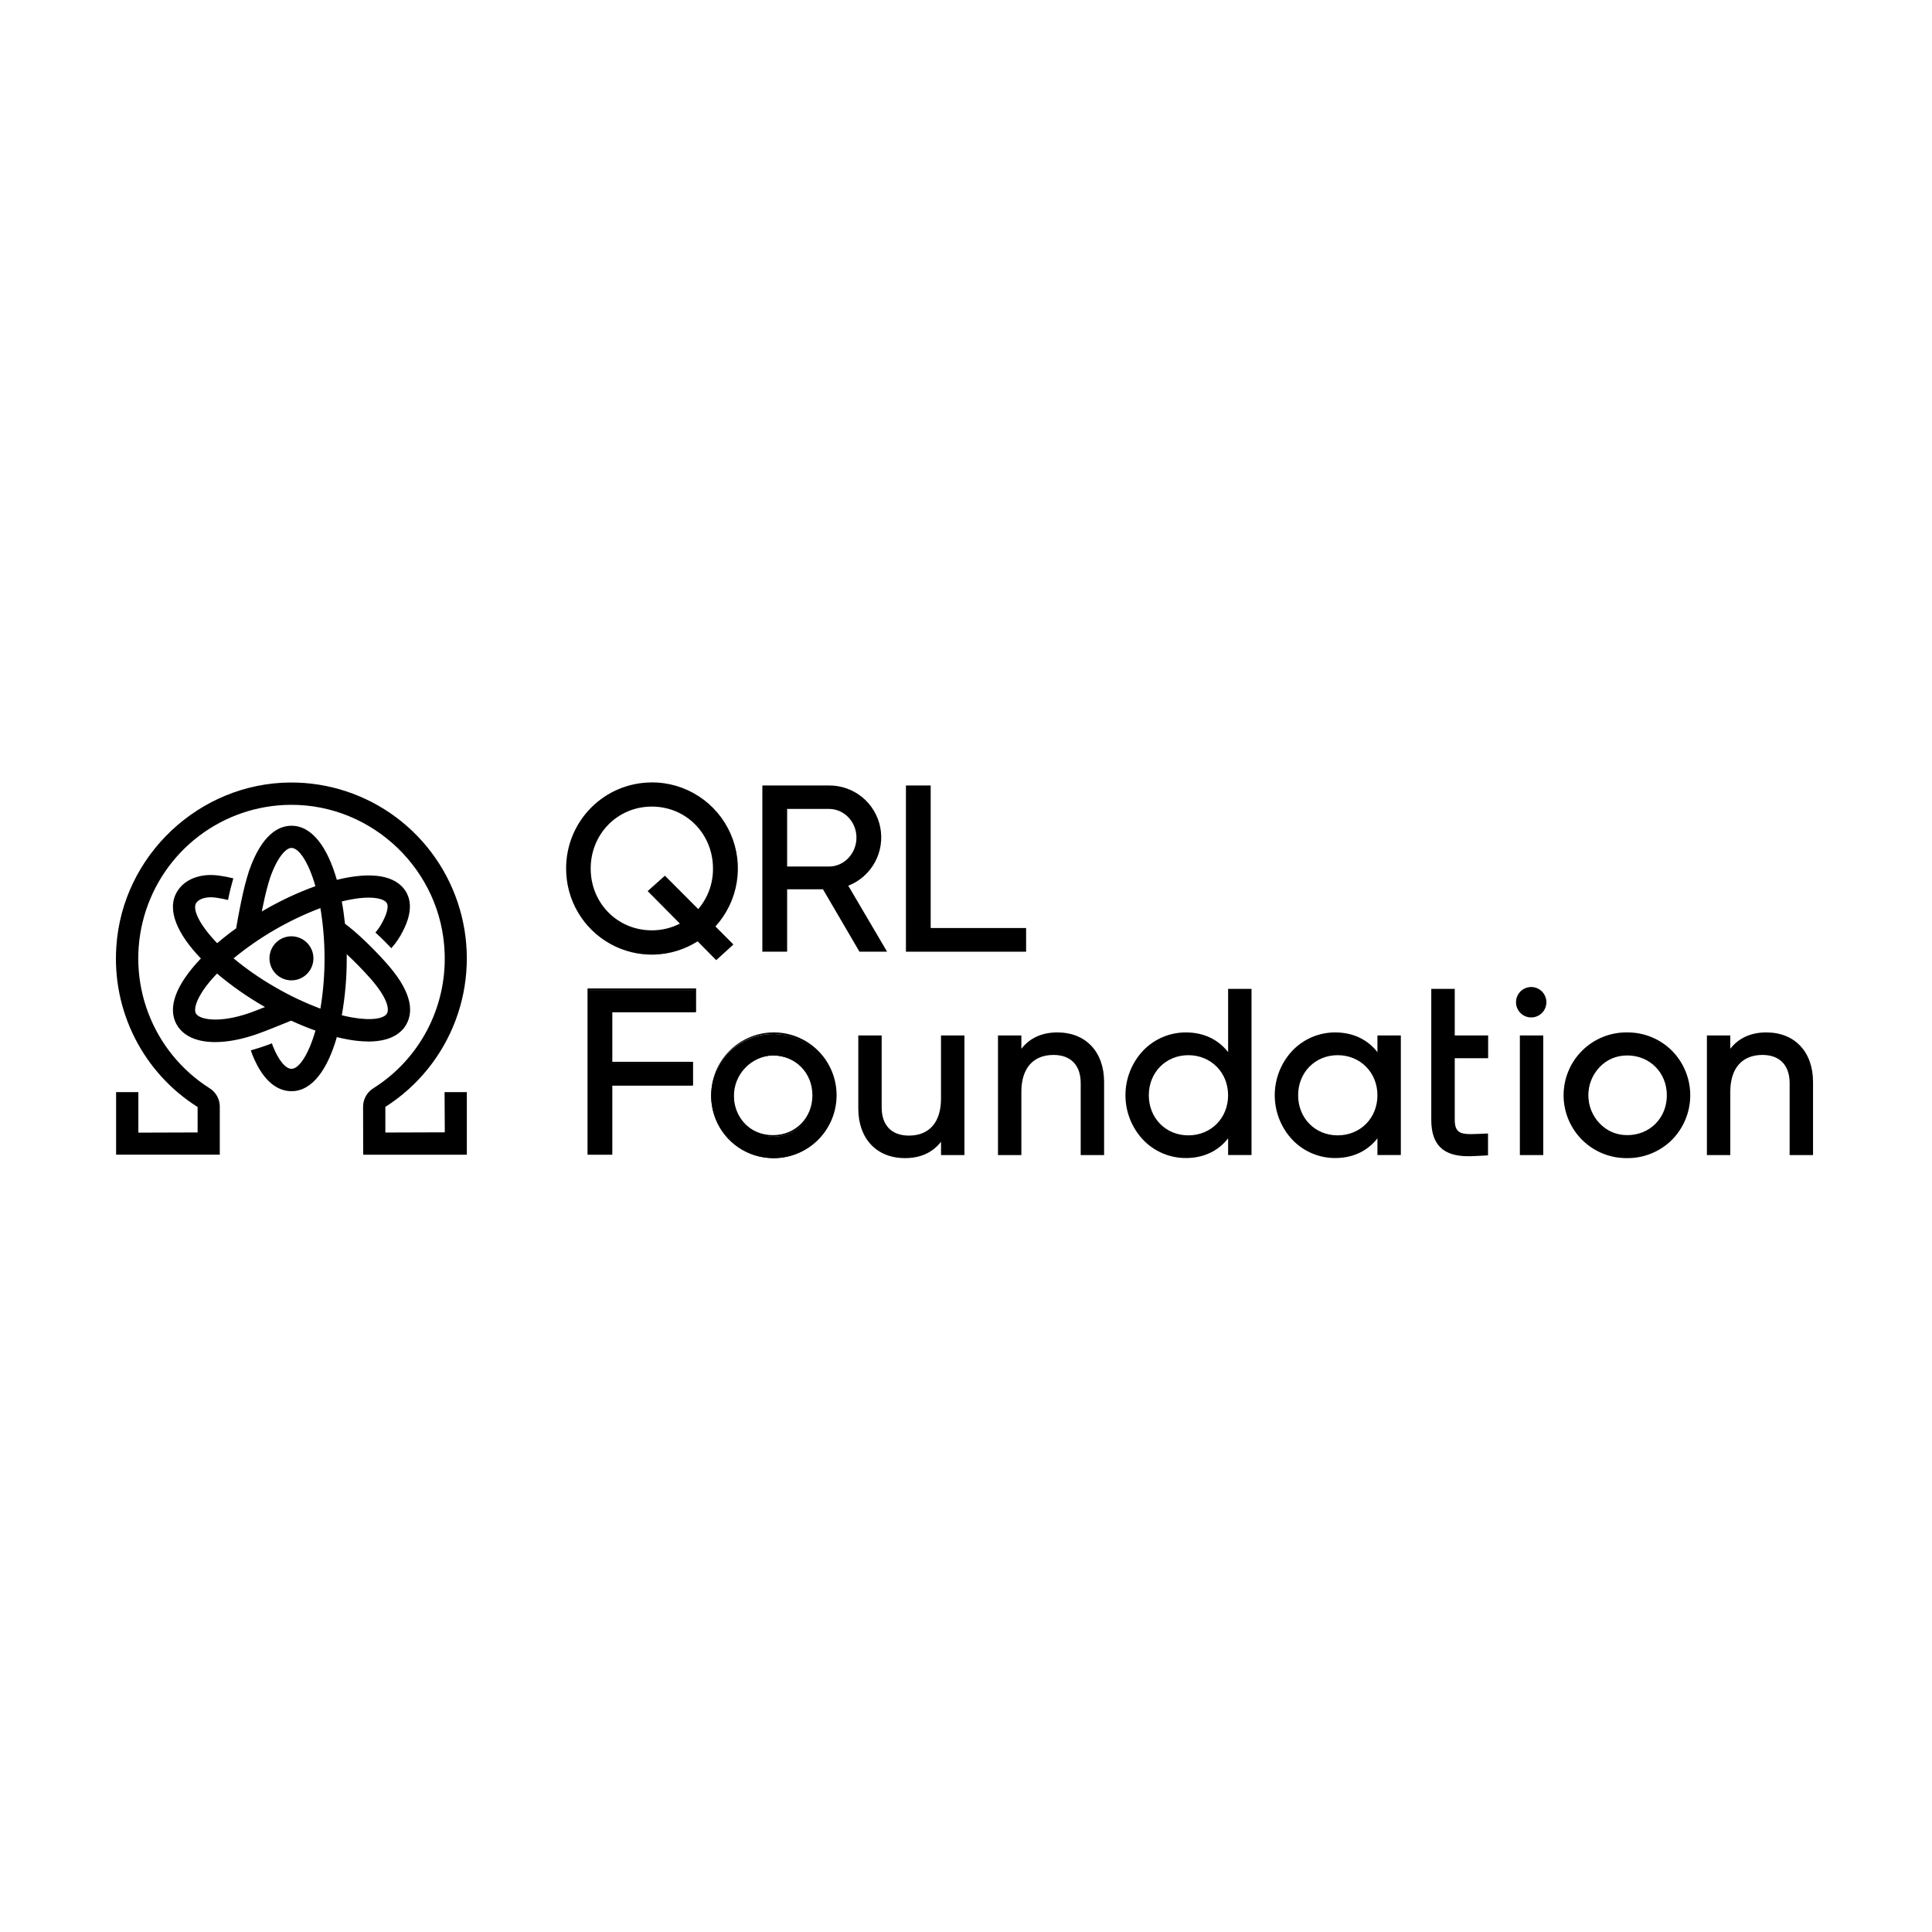 <svg viewBox="-12 -80 200 200" fill="none" xmlns="http://www.w3.org/2000/svg">
    <path d="M30.043 26.082C30.978 24.457 30.322 22.342 28.086 19.796C26.848 18.387 24.979 16.544 23.712 15.629C23.629 14.838 23.521 14.066 23.382 13.319C23.745 13.228 24.098 13.152 24.443 13.091C26.556 12.717 27.778 13.025 28.048 13.496C28.231 13.812 28.091 14.472 27.664 15.31C27.449 15.751 27.18 16.163 26.864 16.538C27.523 17.128 28.119 17.744 28.511 18.156C28.994 17.617 29.4 17.015 29.719 16.365C30.542 14.754 30.656 13.403 30.048 12.349C29.441 11.295 27.89 10.15 24.049 10.828C23.666 10.896 23.27 10.981 22.869 11.08C21.929 7.8 20.353 5.481 18.175 5.481C16.911 5.481 15.121 6.291 13.775 10.168C13.762 10.211 13.431 11.227 13.174 12.374C12.917 13.52 12.668 14.792 12.446 16.101C11.75 16.596 11.093 17.115 10.482 17.638C8.671 15.761 7.912 14.174 8.296 13.502C8.528 13.101 9.257 12.765 10.361 12.925C10.78 12.983 11.196 13.063 11.607 13.166C11.771 12.296 11.998 11.466 12.155 10.927C11.672 10.806 11.183 10.711 10.69 10.643C8.752 10.364 7.068 11.018 6.304 12.349C5.216 14.24 6.432 16.767 8.796 19.222C8.51 19.522 8.238 19.821 7.988 20.121C5.481 23.116 5.683 25.018 6.304 26.087C6.986 27.271 8.398 27.877 10.277 27.877C11.546 27.877 13.031 27.6 14.646 27.034C15.421 26.763 17.27 26.014 18.142 25.658C18.994 26.051 19.835 26.394 20.656 26.686C19.938 29.194 18.946 30.645 18.175 30.645C17.566 30.645 16.829 29.75 16.254 28.309C16.231 28.25 16.19 28.134 16.149 28.006C15.367 28.314 14.563 28.565 13.966 28.735C14.017 28.89 14.074 29.055 14.117 29.166C15.367 32.3 17.015 32.96 18.175 32.96C20.353 32.96 21.929 30.639 22.869 27.361C23.27 27.46 23.666 27.545 24.049 27.613C24.752 27.743 25.465 27.812 26.179 27.819C28.492 27.803 29.556 26.918 30.043 26.082ZM15.415 12.874C15.645 11.844 15.951 10.894 15.95 10.894C16.699 8.739 17.604 7.776 18.17 7.776C18.941 7.776 19.933 9.232 20.651 11.735C18.799 12.407 17.012 13.244 15.309 14.236L15.098 14.36C15.2 13.85 15.306 13.35 15.415 12.865V12.874ZM13.882 24.845C10.683 25.963 8.655 25.552 8.285 24.922C8.015 24.45 8.359 23.238 9.738 21.59C9.962 21.321 10.207 21.052 10.466 20.783C11.974 22.055 13.593 23.19 15.303 24.173L15.434 24.247C14.82 24.493 14.226 24.724 13.882 24.845ZM21.165 24.411C19.536 23.801 17.962 23.053 16.46 22.177C14.951 21.311 13.519 20.318 12.18 19.207C14.874 16.996 17.91 15.239 21.168 14.005C21.741 17.452 21.741 20.969 21.168 24.416L21.165 24.411ZM24.444 25.326C24.1 25.265 23.746 25.188 23.384 25.099C23.729 23.154 23.9 21.181 23.894 19.206C23.894 19.064 23.894 18.922 23.894 18.78C24.704 19.531 25.6 20.445 26.364 21.312C28.043 23.223 28.339 24.43 28.055 24.922C27.77 25.414 26.558 25.699 24.444 25.326ZM18.17 16.925C17.72 16.925 17.28 17.059 16.906 17.31C16.532 17.56 16.241 17.916 16.068 18.333C15.896 18.75 15.851 19.208 15.939 19.65C16.027 20.093 16.243 20.499 16.562 20.818C16.88 21.137 17.285 21.354 17.727 21.442C18.168 21.53 18.625 21.485 19.041 21.312C19.457 21.14 19.812 20.847 20.062 20.472C20.312 20.097 20.445 19.657 20.445 19.206C20.445 18.601 20.205 18.022 19.778 17.594C19.352 17.167 18.773 16.926 18.17 16.925ZM34.045 37.218L27.892 37.238V34.585C31.22 32.468 33.771 29.324 35.16 25.627C36.549 21.93 36.7 17.881 35.591 14.09C34.482 10.299 32.173 6.972 29.012 4.612C25.851 2.252 22.01 0.986 18.068 1.005C8.638 1.058 0.659 8.556 0.045 17.986C-0.183 21.259 0.479 24.532 1.96 27.457C3.442 30.383 5.687 32.851 8.457 34.598V37.23L2.323 37.25V33.057H0.019V39.53H10.752V34.552C10.751 34.17 10.653 33.794 10.466 33.461C10.28 33.127 10.012 32.847 9.687 32.647C6.791 30.808 4.568 28.078 3.349 24.867C2.131 21.655 1.983 18.135 2.928 14.832C3.873 11.53 5.86 8.623 8.591 6.546C11.322 4.47 14.652 3.336 18.08 3.315C26.609 3.265 33.746 10.128 34.029 18.671C34.132 21.446 33.504 24.198 32.209 26.653C30.914 29.108 28.998 31.177 26.652 32.655C26.327 32.855 26.059 33.136 25.873 33.469C25.686 33.803 25.588 34.178 25.587 34.56L25.597 39.538H36.327V33.057H34.022L34.045 37.218Z" fill="currentColor"></path>
    <path d="M59.895 22.489V24.611H51.222V30.083H59.582V32.205H51.222V39.365H48.985V22.489H59.895ZM60.06 22.324H48.821V39.53H51.387V32.37H59.747V29.918H51.387V24.776H60.06V22.324Z" fill="currentColor"></path>
    <path d="M68.008 27.041C69.26 27.04 70.483 27.412 71.524 28.109C72.565 28.805 73.376 29.796 73.856 30.954C74.335 32.113 74.46 33.388 74.216 34.619C73.972 35.849 73.37 36.979 72.485 37.866C71.6 38.753 70.472 39.358 69.245 39.602C68.017 39.847 66.745 39.722 65.588 39.242C64.432 38.762 63.443 37.949 62.748 36.906C62.052 35.863 61.681 34.637 61.681 33.382C61.677 32.548 61.837 31.722 62.154 30.951C62.47 30.179 62.936 29.479 63.524 28.889C64.113 28.299 64.812 27.832 65.581 27.515C66.351 27.198 67.176 27.036 68.008 27.041ZM68.008 37.674C70.413 37.674 72.265 35.818 72.265 33.384C72.265 30.951 70.413 29.095 68.008 29.095C65.603 29.095 63.774 30.952 63.774 33.384C63.774 35.816 65.626 37.674 68.008 37.674ZM68.008 26.876C66.304 26.903 64.679 27.6 63.484 28.817C62.288 30.035 61.618 31.674 61.618 33.382C61.618 35.089 62.288 36.729 63.484 37.946C64.679 39.163 66.304 39.861 68.008 39.888C68.869 39.901 69.724 39.743 70.524 39.422C71.324 39.102 72.052 38.625 72.666 38.019C73.279 37.414 73.767 36.692 74.1 35.896C74.433 35.099 74.604 34.245 74.604 33.382C74.604 32.518 74.433 31.664 74.1 30.868C73.767 30.072 73.279 29.35 72.666 28.744C72.052 28.139 71.324 27.662 70.524 27.341C69.724 27.02 68.869 26.862 68.008 26.876ZM68.008 37.509C65.688 37.509 63.938 35.735 63.938 33.384C63.938 31.033 65.688 29.26 68.008 29.26C70.327 29.26 72.1 31.035 72.1 33.384C72.1 35.733 70.341 37.509 68.008 37.509Z" fill="currentColor"></path>
    <path d="M87.672 27.354V39.409H85.577V37.674C84.688 39.096 83.364 39.723 81.68 39.723C78.865 39.723 77.013 37.842 77.013 34.757V27.354H79.105V34.636C79.105 36.616 80.236 37.722 82.088 37.722C84.014 37.722 85.577 36.588 85.577 33.744V27.354H87.671H87.672ZM87.835 27.189H85.412V33.744C85.412 36.167 84.202 37.557 82.088 37.557C80.297 37.557 79.27 36.492 79.27 34.636V27.189H76.851V34.757C76.851 37.873 78.748 39.888 81.683 39.888C83.283 39.888 84.538 39.319 85.415 38.195V39.574H87.839V27.189H87.835Z" fill="currentColor"></path>
    <path d="M97.464 27.041C100.279 27.041 102.132 28.922 102.132 32.008V39.409H100.039V32.129C100.039 30.149 98.908 29.042 97.056 29.042C95.132 29.042 93.568 30.175 93.568 33.02V39.409H91.475V27.354H93.568V29.09C94.458 27.668 95.78 27.041 97.464 27.041ZM97.464 26.876C95.864 26.876 94.611 27.445 93.732 28.568V27.189H91.311V39.574H93.732V33.02C93.732 30.598 94.944 29.207 97.056 29.207C98.847 29.207 99.874 30.271 99.874 32.129V39.574H102.296V32.008C102.296 28.89 100.4 26.876 97.464 26.876Z" fill="currentColor"></path>
    <path d="M117.393 22.533V39.409H115.3V37.336C114.337 38.807 112.798 39.723 110.753 39.723C107.41 39.723 104.662 36.949 104.662 33.383C104.662 29.816 107.405 27.041 110.753 27.041C112.798 27.041 114.337 27.958 115.3 29.428V22.533H117.393ZM111.017 37.697C113.446 37.697 115.297 35.841 115.297 33.383C115.297 30.924 113.443 29.067 111.017 29.067C108.611 29.067 106.759 30.923 106.759 33.383C106.759 35.842 108.611 37.697 111.017 37.697ZM117.557 22.368H115.135V28.916C114.085 27.578 112.58 26.876 110.753 26.876C109.928 26.875 109.112 27.041 108.353 27.364C107.594 27.688 106.909 28.162 106.338 28.758C105.161 30.007 104.506 31.66 104.506 33.378C104.506 35.095 105.161 36.748 106.338 37.997C106.909 38.593 107.594 39.068 108.353 39.391C109.112 39.715 109.928 39.881 110.753 39.88C112.58 39.88 114.085 39.177 115.135 37.84V39.566H117.557V22.368ZM111.017 37.532C108.684 37.532 106.924 35.748 106.924 33.383C106.924 31.017 108.684 29.232 111.017 29.232C113.349 29.232 115.132 31.015 115.132 33.383C115.132 35.75 113.361 37.532 111.017 37.532Z" fill="currentColor"></path>
    <path d="M126.212 27.041C128.256 27.041 129.796 27.958 130.759 29.428V27.354H132.851V39.409H130.759V37.336C129.796 38.807 128.256 39.723 126.212 39.723C122.866 39.723 120.12 36.95 120.12 33.383C120.12 29.816 122.863 27.041 126.212 27.041ZM126.475 37.697C128.905 37.697 130.755 35.841 130.755 33.383C130.755 30.924 128.902 29.067 126.475 29.067C124.048 29.067 122.218 30.923 122.218 33.383C122.218 35.843 124.07 37.697 126.475 37.697ZM126.212 26.876C125.387 26.874 124.57 27.04 123.811 27.364C123.052 27.687 122.366 28.162 121.795 28.758C120.617 30.007 119.961 31.66 119.961 33.378C119.961 35.096 120.617 36.748 121.795 37.997C122.366 38.593 123.051 39.068 123.81 39.391C124.569 39.715 125.385 39.881 126.21 39.88C128.037 39.88 129.542 39.177 130.592 37.84V39.566H133.014V27.189H130.592V28.917C129.542 27.579 128.037 26.876 126.21 26.876H126.212ZM126.475 37.532C124.142 37.532 122.382 35.748 122.382 33.383C122.382 31.017 124.142 29.232 126.475 29.232C128.808 29.232 130.591 31.015 130.591 33.383C130.591 35.75 128.819 37.532 126.475 37.532Z" fill="currentColor"></path>
    <path d="M146.555 22.34C146.927 22.346 147.282 22.498 147.543 22.765C147.804 23.031 147.95 23.389 147.949 23.762C147.937 24.128 147.783 24.474 147.52 24.729C147.258 24.983 146.907 25.125 146.542 25.125C146.177 25.125 145.827 24.983 145.564 24.729C145.302 24.474 145.148 24.128 145.136 23.762C145.136 23.386 145.286 23.024 145.552 22.757C145.818 22.491 146.178 22.341 146.555 22.34ZM147.588 27.354V39.409H145.501V27.354H147.593H147.588ZM146.56 22.175C146.349 22.169 146.139 22.204 145.942 22.28C145.746 22.356 145.567 22.471 145.415 22.618C145.264 22.765 145.143 22.941 145.061 23.135C144.979 23.33 144.937 23.539 144.937 23.75C144.937 23.961 144.979 24.17 145.061 24.365C145.143 24.559 145.264 24.735 145.415 24.882C145.567 25.029 145.746 25.144 145.942 25.22C146.139 25.296 146.349 25.332 146.56 25.325C146.968 25.312 147.354 25.14 147.638 24.846C147.922 24.552 148.081 24.159 148.081 23.75C148.081 23.341 147.922 22.948 147.638 22.654C147.354 22.36 146.968 22.189 146.56 22.175ZM147.758 27.189H145.336V39.574H147.758V27.189Z" fill="currentColor"></path>
    <path d="M156.458 27.041C157.71 27.041 158.933 27.413 159.974 28.109C161.015 28.806 161.826 29.797 162.305 30.956C162.784 32.114 162.909 33.389 162.665 34.62C162.421 35.85 161.818 36.98 160.933 37.867C160.048 38.754 158.921 39.358 157.693 39.602C156.465 39.847 155.193 39.722 154.037 39.242C152.88 38.762 151.892 37.949 151.197 36.906C150.501 35.863 150.13 34.637 150.13 33.382C150.126 32.548 150.286 31.722 150.602 30.95C150.919 30.179 151.385 29.478 151.973 28.888C152.562 28.298 153.261 27.831 154.031 27.514C154.801 27.197 155.626 27.036 156.458 27.041ZM156.458 37.674C158.864 37.674 160.716 35.818 160.716 33.384C160.716 30.951 158.864 29.095 156.458 29.095C154.053 29.095 152.224 30.952 152.224 33.384C152.224 35.816 154.076 37.674 156.458 37.674ZM156.458 26.876C155.597 26.862 154.742 27.02 153.942 27.341C153.142 27.662 152.414 28.139 151.801 28.744C151.187 29.35 150.699 30.072 150.366 30.868C150.033 31.664 149.862 32.518 149.862 33.382C149.862 34.245 150.033 35.099 150.366 35.896C150.699 36.692 151.187 37.414 151.801 38.019C152.414 38.625 153.142 39.102 153.942 39.422C154.742 39.743 155.597 39.901 156.458 39.888C158.183 39.898 159.841 39.221 161.068 38.007C162.289 36.778 162.974 35.115 162.974 33.382C162.974 31.648 162.289 29.985 161.068 28.756C159.841 27.542 158.183 26.865 156.458 26.876ZM156.458 37.509C154.137 37.509 152.389 35.735 152.389 33.384C152.389 31.033 154.137 29.26 156.458 29.26C158.78 29.26 160.551 31.035 160.551 33.384C160.551 35.733 158.791 37.509 156.458 37.509Z" fill="currentColor"></path>
    <path d="M170.854 27.041C173.667 27.041 175.521 28.922 175.521 32.008V39.409H173.427V32.129C173.427 30.149 172.296 29.042 170.444 29.042C168.519 29.042 166.955 30.175 166.955 33.02V39.409H164.863V27.354H166.955V29.09C167.846 27.668 169.169 27.041 170.854 27.041ZM170.854 26.876C169.252 26.876 167.999 27.445 167.12 28.568V27.189H164.698V39.574H167.12V33.02C167.12 30.598 168.331 29.207 170.444 29.207C172.235 29.207 173.262 30.271 173.262 32.129V39.574H175.685V32.008C175.685 28.89 173.789 26.876 170.854 26.876Z" fill="currentColor"></path>
    <path d="M138.422 22.533V27.354H141.879V29.382H138.422V35.915C138.422 37.317 139.043 37.578 140.292 37.578C140.519 37.578 140.768 37.568 141.038 37.557L141.874 37.519V39.446C141.874 39.446 140.705 39.517 140.195 39.528H139.996C137.507 39.528 136.33 38.433 136.33 35.915V22.535H138.422V22.533ZM138.587 22.37H136.165V35.915C136.165 38.492 137.382 39.693 139.996 39.693H140.2C140.707 39.681 141.873 39.611 141.884 39.611L142.039 39.601V37.344H141.874L141.04 37.382C140.811 37.392 140.546 37.403 140.3 37.403C139.122 37.403 138.595 37.187 138.595 35.905V29.547H142.052V27.189H138.595V22.368L138.587 22.37Z" fill="currentColor"></path>
    <path d="M84.179 1.478V16.233H94.057V18.354H81.947V1.478H84.184H84.179ZM84.349 1.313H81.782V18.519H94.222V16.068H84.344V1.313H84.349Z" fill="currentColor"></path>
    <path d="M73.817 1.478C75.05 1.466 76.246 1.893 77.194 2.684C78.141 3.474 78.776 4.576 78.987 5.793C79.199 7.01 78.971 8.262 78.346 9.327C77.721 10.391 76.738 11.198 75.574 11.603L79.543 18.354H77.074L73.289 11.894H69.32V18.354H67.083V1.478H73.817ZM69.32 9.868H73.817C75.477 9.868 76.825 8.446 76.825 6.71C76.825 4.974 75.477 3.575 73.817 3.575H69.32V9.868ZM73.817 1.313H66.918V18.519H69.484V12.059H73.194L76.924 18.437L76.972 18.519H79.831L79.685 18.27L75.814 11.689C76.982 11.232 77.953 10.38 78.559 9.28C79.164 8.179 79.366 6.901 79.129 5.668C78.891 4.434 78.23 3.323 77.259 2.527C76.289 1.732 75.071 1.302 73.817 1.313ZM69.484 3.74H73.817C75.385 3.74 76.66 5.073 76.66 6.71C76.66 8.347 75.385 9.703 73.817 9.703H69.484V3.74Z" fill="currentColor"></path>
    <path d="M55.478 1.17C57.185 1.167 58.854 1.666 60.281 2.604C61.707 3.543 62.828 4.88 63.504 6.45C64.18 8.02 64.381 9.755 64.084 11.439C63.786 13.123 63.002 14.682 61.83 15.924L63.682 17.775L62.141 19.173L60.241 17.246C59.103 17.987 57.808 18.452 56.459 18.603C55.11 18.755 53.744 18.589 52.47 18.119C51.197 17.649 50.05 16.887 49.121 15.895C48.193 14.902 47.508 13.707 47.122 12.403C46.736 11.098 46.658 9.722 46.896 8.383C47.134 7.043 47.68 5.778 48.491 4.688C49.303 3.597 50.357 2.711 51.569 2.1C52.782 1.49 54.121 1.171 55.478 1.17ZM55.478 16.479C56.59 16.484 57.684 16.2 58.654 15.654L55.286 12.255L56.825 10.881L60.282 14.345C61.383 13.135 61.987 11.552 61.973 9.914C61.973 6.202 59.087 3.333 55.478 3.333C51.87 3.333 48.984 6.202 48.984 9.914C48.973 10.774 49.133 11.627 49.455 12.425C49.777 13.222 50.254 13.947 50.859 14.557C51.464 15.168 52.183 15.652 52.977 15.98C53.77 16.309 54.62 16.476 55.478 16.472V16.479ZM55.478 0.998C54.311 0.997 53.155 1.227 52.077 1.674C50.999 2.122 50.02 2.778 49.195 3.606C48.371 4.434 47.717 5.416 47.273 6.498C46.828 7.579 46.601 8.738 46.605 9.907C46.6 11.501 47.022 13.066 47.828 14.44C48.634 15.813 49.793 16.945 51.184 17.715C52.576 18.486 54.149 18.868 55.738 18.821C57.327 18.773 58.874 18.299 60.218 17.447L62.029 19.282L62.141 19.394L62.258 19.288L63.797 17.889L63.925 17.772L63.802 17.65L62.062 15.906C63.225 14.629 63.992 13.04 64.269 11.334C64.547 9.627 64.323 7.877 63.625 6.296C62.927 4.715 61.785 3.371 60.338 2.43C58.891 1.488 57.202 0.988 55.477 0.992L55.478 0.998ZM55.478 16.307C51.929 16.307 49.148 13.502 49.148 9.914C49.148 6.326 51.929 3.498 55.478 3.498C59.028 3.498 61.808 6.317 61.808 9.914C61.821 11.451 61.279 12.941 60.282 14.109L56.942 10.762L56.831 10.653L56.716 10.755L55.175 12.13L55.047 12.245L55.169 12.369L58.382 15.612C57.483 16.073 56.488 16.311 55.478 16.307Z" fill="currentColor"></path>
    <path d="M48.901 39.53V22.489H59.976V24.775H51.303V30.083H59.663V32.37H51.303V39.53H48.901Z" fill="currentColor"></path>
    <path d="M68.008 39.888C66.741 39.883 65.504 39.502 64.452 38.794C63.401 38.085 62.583 37.08 62.101 35.906C61.62 34.731 61.496 33.44 61.746 32.195C61.996 30.951 62.609 29.808 63.507 28.912C64.404 28.016 65.547 27.407 66.79 27.161C68.033 26.915 69.32 27.044 70.49 27.531C71.66 28.018 72.66 28.842 73.363 29.898C74.067 30.954 74.442 32.195 74.441 33.465C74.45 34.313 74.29 35.154 73.97 35.939C73.649 36.724 73.175 37.437 72.576 38.036C71.976 38.634 71.263 39.106 70.479 39.425C69.694 39.743 68.854 39.9 68.008 39.888ZM68.008 29.255C66.923 29.298 65.897 29.76 65.145 30.544C64.393 31.328 63.973 32.374 63.973 33.462C63.973 34.55 64.393 35.595 65.145 36.379C65.897 37.164 66.923 37.626 68.008 37.669C70.388 37.669 72.183 35.854 72.183 33.46C72.183 31.066 70.388 29.255 68.008 29.255Z" fill="currentColor"></path>
    <path d="M81.682 39.805C78.796 39.805 76.932 37.826 76.932 34.757V27.272H79.189V34.636C79.189 36.544 80.248 37.639 82.09 37.639C84.255 37.639 85.496 36.219 85.496 33.744V27.272H87.755V39.492H85.496V37.948C84.622 39.197 83.372 39.805 81.682 39.805Z" fill="currentColor"></path>
    <path d="M99.957 39.492V32.129C99.957 30.22 98.9 29.125 97.056 29.125C94.891 29.125 93.65 30.545 93.65 33.02V39.492H91.393V27.272H93.643V28.818C94.517 27.567 95.769 26.958 97.458 26.958C100.344 26.958 102.207 28.938 102.207 32.008V39.492H99.957Z" fill="currentColor"></path>
    <path d="M110.753 39.805C107.352 39.805 104.585 36.923 104.585 33.383C104.585 29.842 107.352 26.958 110.753 26.958C112.641 26.958 114.179 27.719 115.218 29.162V22.453H117.475V39.492H115.218V37.601C114.179 39.045 112.641 39.805 110.753 39.805ZM111.018 29.149C108.636 29.149 106.842 30.964 106.842 33.383C106.842 35.801 108.636 37.614 111.018 37.614C113.4 37.614 115.218 35.8 115.218 33.383C115.218 30.966 113.412 29.149 111.018 29.149Z" fill="currentColor"></path>
    <path d="M126.212 39.805C122.809 39.805 120.042 36.923 120.042 33.383C120.042 29.842 122.809 26.958 126.212 26.958C128.098 26.958 129.638 27.719 130.676 29.162V27.272H132.933V39.492H130.685V37.601C129.638 39.045 128.098 39.805 126.212 39.805ZM126.475 29.149C124.095 29.149 122.3 30.964 122.3 33.383C122.3 35.801 124.095 37.614 126.475 37.614C128.856 37.614 130.676 35.8 130.676 33.383C130.676 30.966 128.874 29.149 126.475 29.149Z" fill="currentColor"></path>
    <path d="M145.414 39.492V27.272H147.671V39.492H145.414ZM146.554 25.242C146.261 25.242 145.975 25.155 145.731 24.992C145.488 24.829 145.298 24.597 145.186 24.326C145.073 24.054 145.044 23.756 145.101 23.468C145.158 23.18 145.3 22.915 145.507 22.708C145.714 22.5 145.978 22.358 146.265 22.301C146.553 22.244 146.851 22.273 147.121 22.386C147.392 22.498 147.624 22.688 147.786 22.933C147.949 23.177 148.036 23.464 148.036 23.758C148.034 24.151 147.877 24.527 147.6 24.805C147.322 25.083 146.947 25.24 146.554 25.242Z" fill="currentColor"></path>
    <path d="M156.458 39.805C155.191 39.801 153.954 39.421 152.902 38.712C151.851 38.004 151.033 36.998 150.551 35.824C150.069 34.65 149.945 33.359 150.195 32.114C150.445 30.869 151.057 29.726 151.955 28.83C152.852 27.934 153.995 27.324 155.238 27.078C156.481 26.832 157.769 26.961 158.939 27.448C160.109 27.935 161.109 28.759 161.812 29.815C162.515 30.871 162.891 32.113 162.89 33.383C162.899 34.23 162.739 35.072 162.419 35.856C162.098 36.641 161.625 37.354 161.025 37.953C160.426 38.551 159.713 39.023 158.929 39.342C158.144 39.66 157.304 39.817 156.458 39.805ZM156.458 29.172C155.374 29.215 154.348 29.677 153.596 30.462C152.843 31.246 152.423 32.291 152.423 33.379C152.423 34.467 152.843 35.513 153.596 36.297C154.348 37.081 155.374 37.543 156.458 37.586C158.839 37.586 160.633 35.771 160.633 33.378C160.633 30.984 158.836 29.172 156.458 29.172Z" fill="currentColor"></path>
    <path d="M173.348 39.492V32.129C173.348 30.22 172.291 29.125 170.447 29.125C168.282 29.125 167.041 30.545 167.041 33.02V39.492H164.784V27.272H167.041V28.818C167.915 27.567 169.166 26.958 170.857 26.958C173.741 26.958 175.606 28.938 175.606 32.008V39.492H173.348Z" fill="currentColor"></path>
    <path d="M139.996 39.611C137.439 39.611 136.247 38.436 136.247 35.915V22.453H138.504V27.273H141.961V29.464H138.504V35.915C138.504 36.567 138.643 36.978 138.939 37.207C139.201 37.408 139.597 37.496 140.292 37.496C140.539 37.496 140.806 37.484 141.035 37.474L141.956 37.431V39.522H141.879C141.868 39.522 140.704 39.593 140.198 39.604L139.996 39.611Z" fill="currentColor"></path>
    <path d="M77.016 18.437L73.24 11.976H69.4V18.437H66.999V1.396H73.816C75.059 1.383 76.267 1.811 77.226 2.603C78.185 3.396 78.835 4.502 79.06 5.727C79.285 6.953 79.071 8.218 78.457 9.301C77.842 10.384 76.865 11.214 75.699 11.646L79.691 18.437H77.016ZM73.816 9.785C75.429 9.785 76.741 8.406 76.741 6.71C76.741 5.014 75.424 3.658 73.816 3.658H69.4V9.785H73.816Z" fill="currentColor"></path>
    <path d="M81.86 18.437V1.396H84.262V16.15H94.134V18.437H81.86Z" fill="currentColor"></path>
    <path d="M60.224 17.351C58.337 18.561 56.062 19.005 53.86 18.593C51.658 18.181 49.695 16.944 48.371 15.134C47.047 13.323 46.46 11.075 46.73 8.847C47.001 6.619 48.108 4.577 49.827 3.138C51.545 1.698 53.747 0.969 55.983 1.098C58.219 1.227 60.322 2.204 61.865 3.832C63.408 5.46 64.274 7.615 64.287 9.859C64.301 12.104 63.461 14.27 61.938 15.916L63.795 17.779L62.134 19.288L60.224 17.351ZM55.473 3.417C51.878 3.417 49.053 6.273 49.053 9.916C49.053 13.558 51.87 16.391 55.473 16.391C56.534 16.395 57.578 16.134 58.514 15.634L55.16 12.252L56.823 10.767L60.28 14.232C61.326 13.039 61.897 11.503 61.884 9.916C61.891 6.273 59.072 3.417 55.478 3.417H55.473Z" fill="currentColor"></path>
</svg>